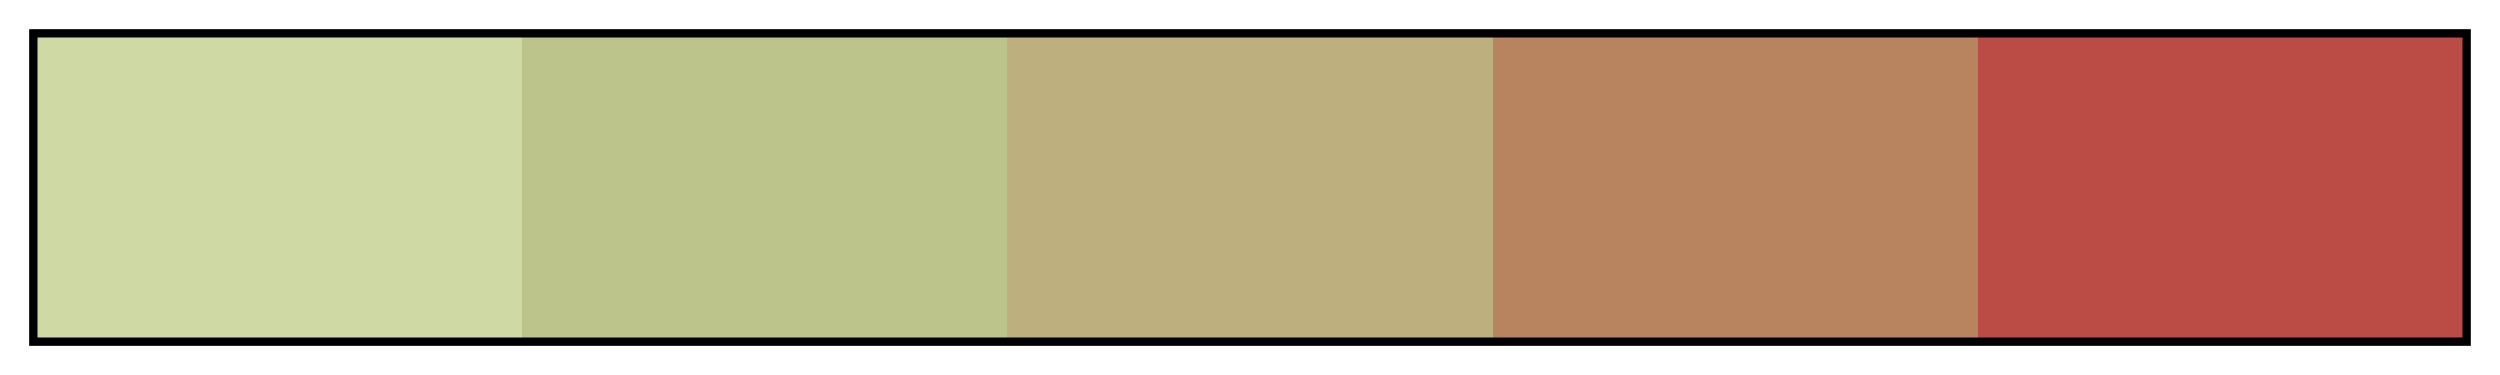 <svg height="45" viewBox="0 0 300 45" width="300" xmlns="http://www.w3.org/2000/svg" xmlns:xlink="http://www.w3.org/1999/xlink"><linearGradient id="a" gradientUnits="objectBoundingBox" spreadMethod="pad" x1="0%" x2="100%" y1="0%" y2="0%"><stop offset="0" stop-color="#ced9a3"/><stop offset=".2" stop-color="#ced9a3"/><stop offset=".2" stop-color="#bcc48b"/><stop offset=".4" stop-color="#bcc48b"/><stop offset=".4" stop-color="#bdaf7e"/><stop offset=".6" stop-color="#bdaf7e"/><stop offset=".6" stop-color="#b8845f"/><stop offset=".8" stop-color="#b8845f"/><stop offset=".8" stop-color="#ba4b45"/><stop offset="1" stop-color="#ba4b45"/></linearGradient><path d="m4 4h292v37h-292z" fill="url(#a)" stroke="#000"/></svg>